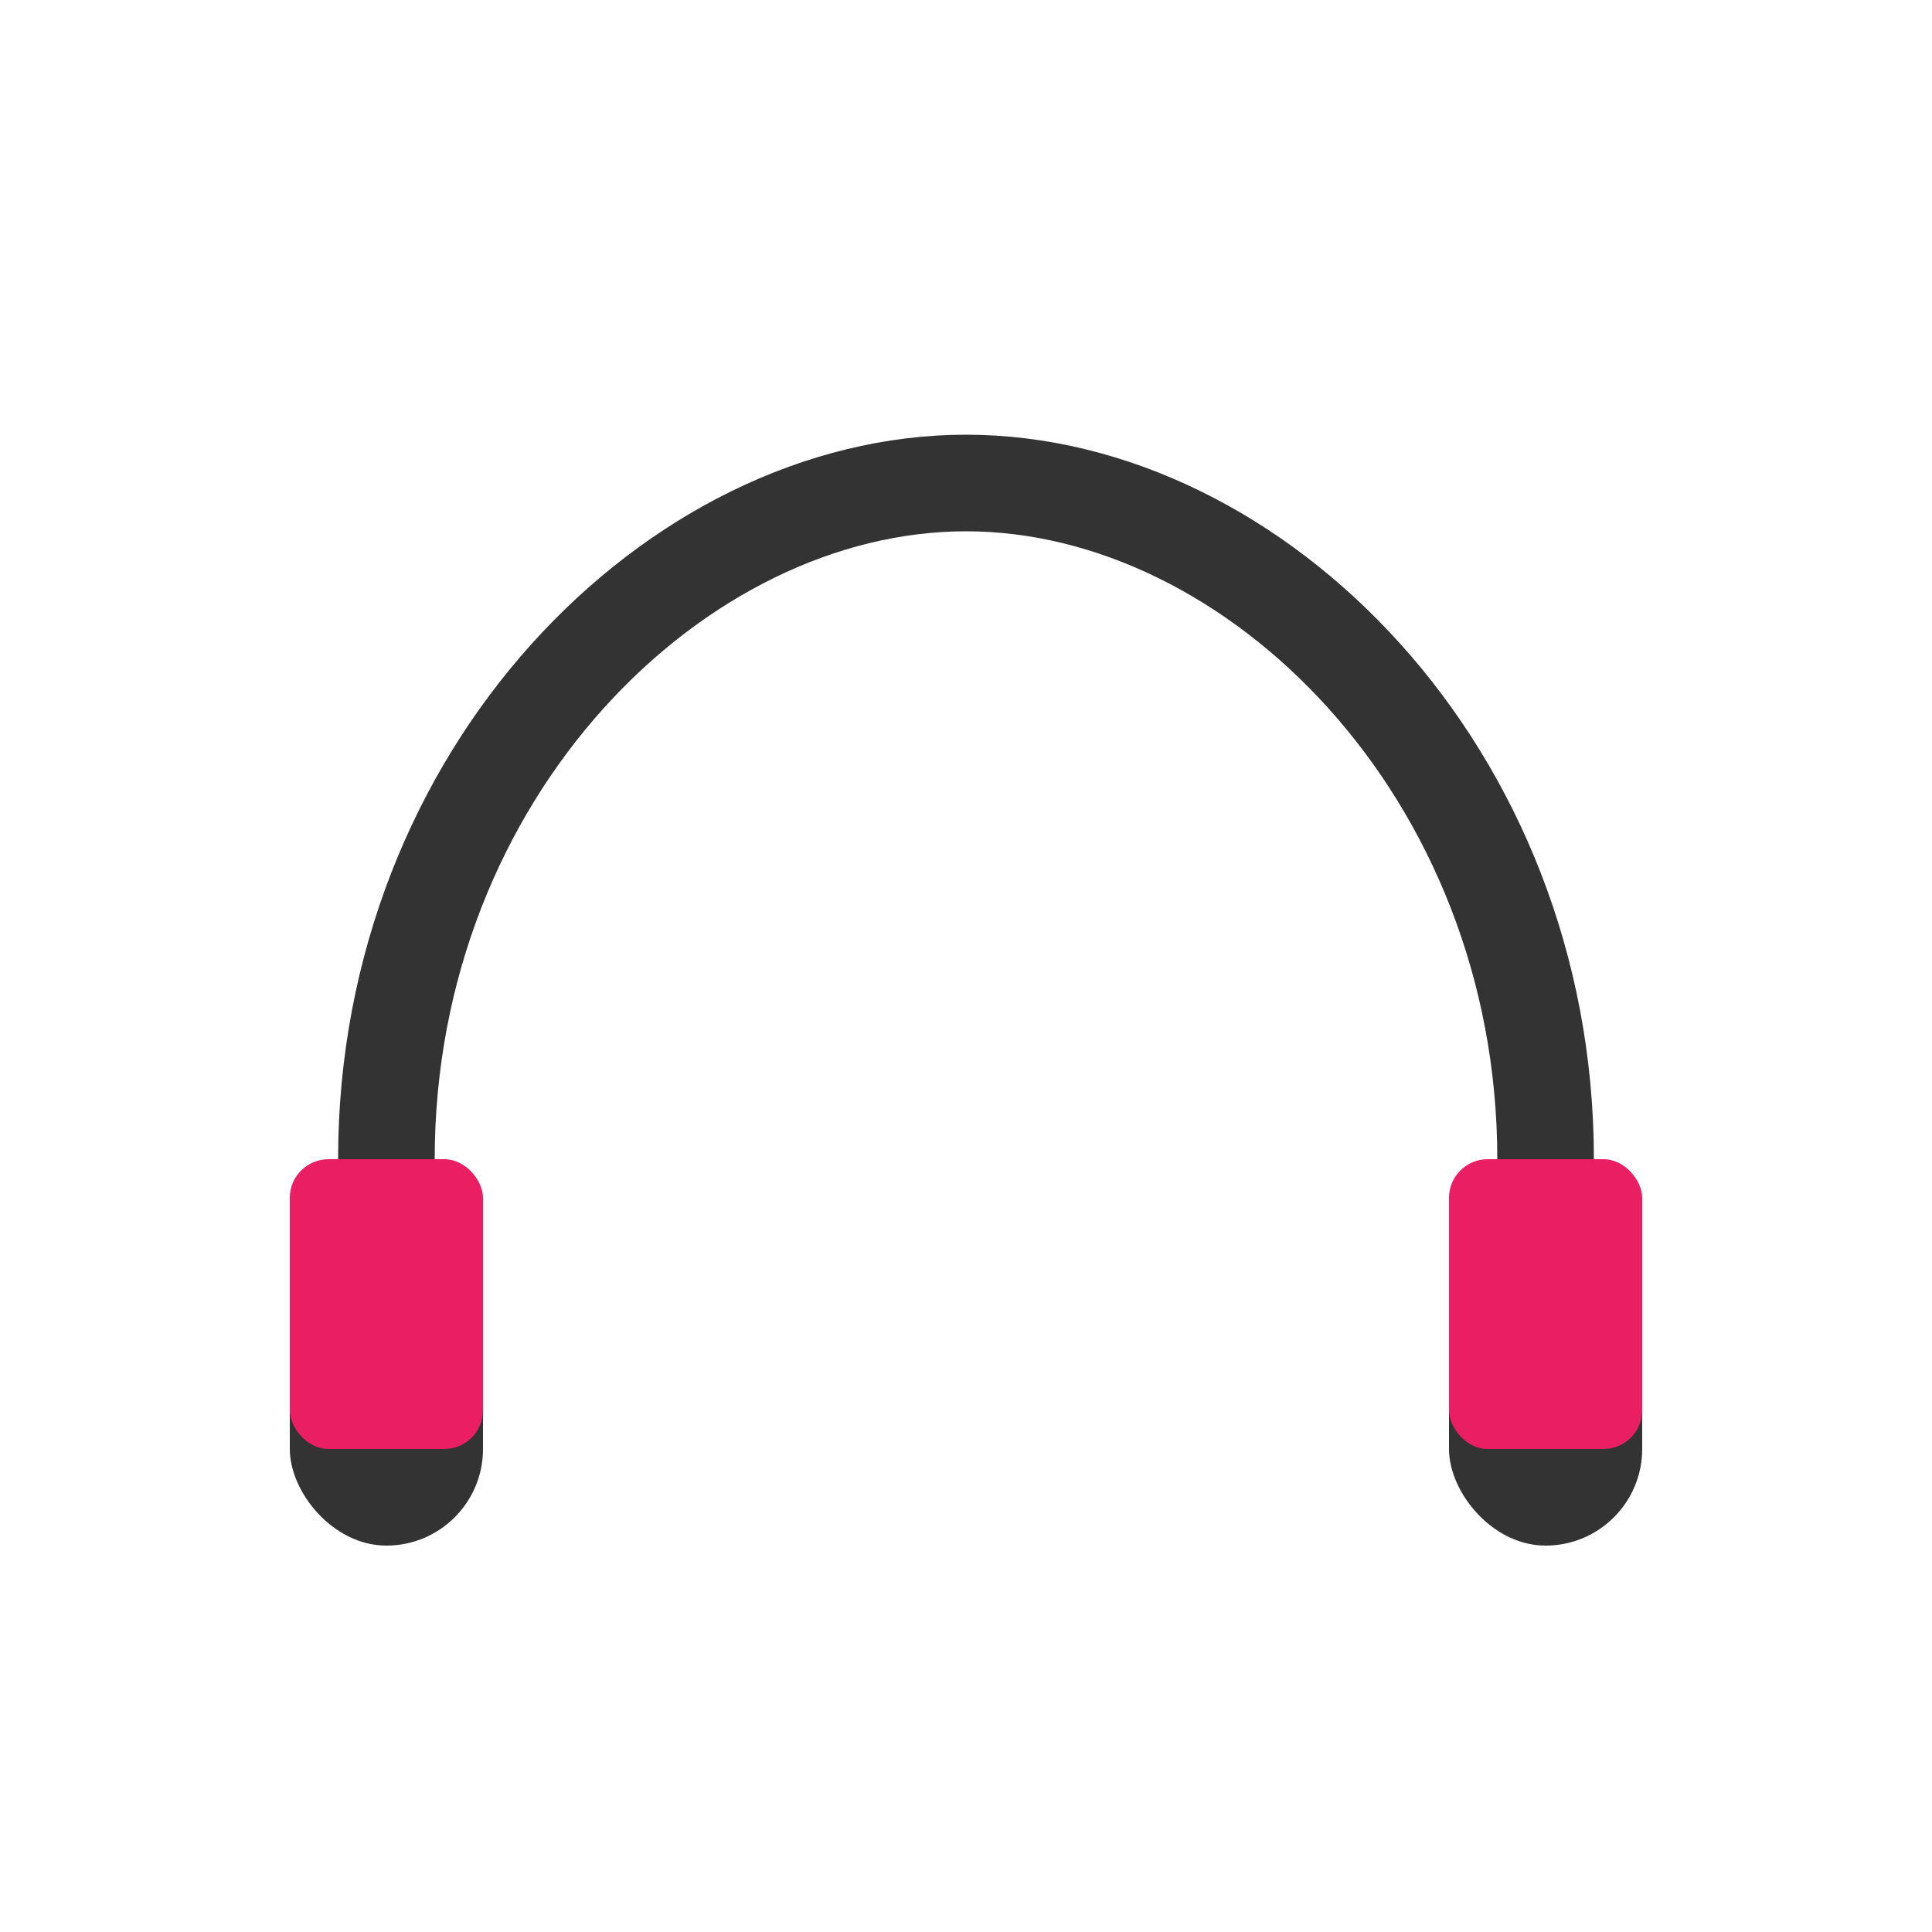 <svg xmlns="http://www.w3.org/2000/svg" viewBox="0 0 100 100" width="100" height="100">
  <path d="M20,60 C20,40 35,25 50,25 C65,25 80,40 80,60" stroke="#333" stroke-width="5" fill="none" />
  <rect x="15" y="60" width="10" height="20" rx="5" fill="#333" />
  <rect x="75" y="60" width="10" height="20" rx="5" fill="#333" />
  <rect x="15" y="60" width="10" height="15" rx="2" fill="#E91E63" />
  <rect x="75" y="60" width="10" height="15" rx="2" fill="#E91E63" />
</svg>
